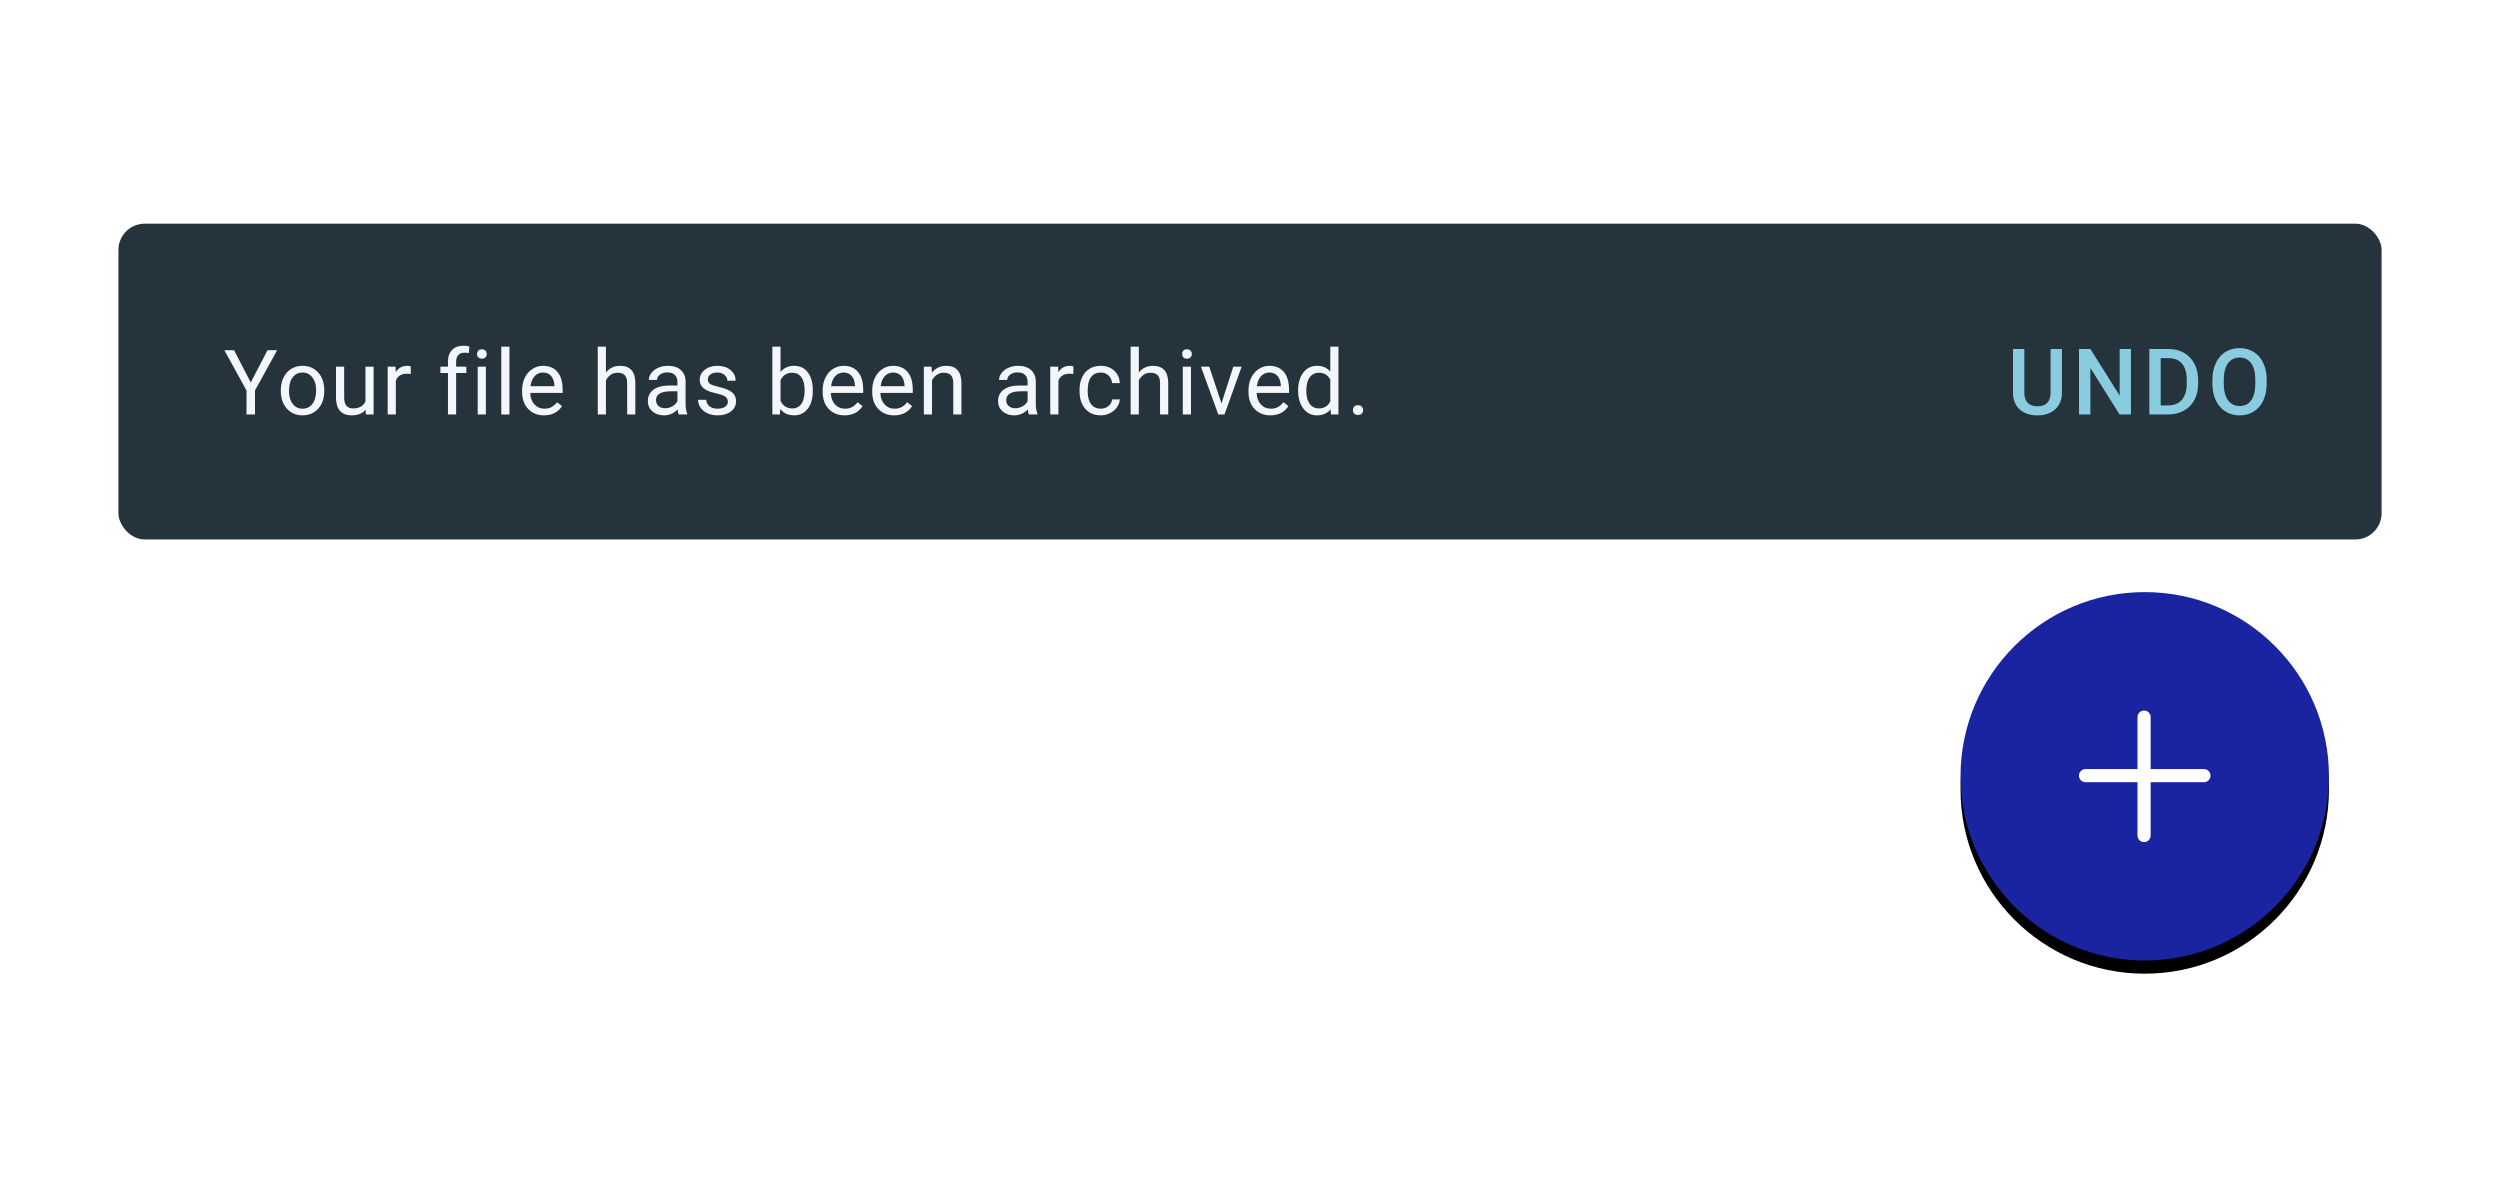 <svg xmlns="http://www.w3.org/2000/svg" xmlns:xlink="http://www.w3.org/1999/xlink" width="380" height="180" viewBox="0 0 380 180">
  <defs>
    <circle id="3-b" cx="28" cy="28" r="28"/>
    <filter id="3-a" width="125%" height="125%" x="-12.5%" y="-8.9%" filterUnits="objectBoundingBox">
      <feOffset dy="2" in="SourceAlpha" result="shadowOffsetOuter1"/>
      <feGaussianBlur in="shadowOffsetOuter1" result="shadowBlurOuter1" stdDeviation="2"/>
      <feColorMatrix in="shadowBlurOuter1" values="0 0 0 0 0   0 0 0 0 0   0 0 0 0 0  0 0 0 0.5 0"/>
    </filter>
    <path id="3-c" d="M12.9,10.899 L12.9,3 C12.9,2.447 12.452,2 11.9,2 C11.347,2 10.9,2.447 10.9,3 L10.9,10.899 L3,10.899 C2.448,10.899 2,11.347 2,11.899 C2,12.451 2.448,12.899 3,12.899 L10.9,12.899 L10.9,21 C10.9,21.553 11.347,22 11.9,22 C12.452,22 12.9,21.553 12.9,21 L12.9,12.899 L21,12.899 C21.552,12.899 22,12.451 22,11.899 C22,11.347 21.552,10.899 21,10.899 L12.9,10.899 Z"/>
  </defs>
  <g fill="none" fill-rule="evenodd">
    <rect width="380" height="180" fill="#FFF" fill-opacity=".01" fill-rule="nonzero"/>
    <g transform="translate(10 26)">
      <rect width="360" height="128" fill="#FFF" fill-rule="nonzero"/>
      <g transform="translate(288 64)">
        <use fill="#000" filter="url(#3-a)" xlink:href="#3-b"/>
        <use fill="#1A23A0" xlink:href="#3-b"/>
        <use fill="#FFF" transform="translate(16 16)" xlink:href="#3-c"/>
      </g>
      <g transform="translate(8 8)">
        <rect width="344.003" height="48" fill="#25333D" rx="4"/>
        <rect width="73" height="48" x="263"/>
        <path fill="#89CBDF" d="M295.414,19.047 L295.414,25.698 C295.414,26.756 295.076,27.593 294.399,28.21 C293.722,28.828 292.821,29.137 291.695,29.137 C290.556,29.137 289.651,28.833 288.981,28.224 C288.312,27.616 287.977,26.771 287.977,25.691 L287.977,19.047 L289.699,19.047 L289.699,25.705 C289.699,26.37 289.868,26.879 290.205,27.229 C290.542,27.58 291.039,27.756 291.695,27.756 C293.026,27.756 293.691,27.054 293.691,25.65 L293.691,19.047 L295.414,19.047 Z M305.905,29 L304.176,29 L299.739,21.938 L299.739,29 L298.01,29 L298.01,19.047 L299.739,19.047 L304.189,26.136 L304.189,19.047 L305.905,19.047 L305.905,29 Z M308.699,29 L308.699,19.047 L311.639,19.047 C312.518,19.047 313.299,19.243 313.98,19.635 C314.661,20.027 315.189,20.583 315.562,21.303 C315.936,22.023 316.123,22.848 316.123,23.777 L316.123,24.276 C316.123,25.22 315.935,26.049 315.559,26.765 C315.183,27.48 314.648,28.032 313.953,28.419 C313.258,28.806 312.461,29 311.563,29 L308.699,29 Z M310.429,20.441 L310.429,27.619 L311.557,27.619 C312.464,27.619 313.16,27.335 313.645,26.768 C314.13,26.201 314.378,25.386 314.387,24.324 L314.387,23.771 C314.387,22.69 314.152,21.866 313.683,21.296 C313.213,20.726 312.532,20.441 311.639,20.441 L310.429,20.441 Z M326.539,24.283 C326.539,25.258 326.37,26.114 326.033,26.85 C325.696,27.586 325.214,28.151 324.587,28.545 C323.961,28.94 323.24,29.137 322.424,29.137 C321.617,29.137 320.898,28.94 320.267,28.545 C319.636,28.151 319.148,27.59 318.804,26.86 C318.46,26.131 318.286,25.29 318.281,24.338 L318.281,23.777 C318.281,22.807 318.453,21.95 318.797,21.207 C319.141,20.464 319.627,19.896 320.253,19.501 C320.88,19.107 321.599,18.91 322.41,18.91 C323.221,18.91 323.94,19.105 324.567,19.495 C325.194,19.884 325.678,20.445 326.02,21.176 C326.361,21.908 326.535,22.759 326.539,23.729 L326.539,24.283 Z M324.81,23.764 C324.81,22.661 324.601,21.815 324.184,21.228 C323.767,20.64 323.176,20.346 322.41,20.346 C321.663,20.346 321.078,20.639 320.657,21.224 C320.235,21.81 320.02,22.638 320.011,23.709 L320.011,24.283 C320.011,25.377 320.224,26.222 320.65,26.819 C321.076,27.416 321.667,27.715 322.424,27.715 C323.189,27.715 323.778,27.423 324.191,26.84 C324.603,26.257 324.81,25.404 324.81,24.283 L324.81,23.764 Z"/>
        <path fill="#F3F6FA" d="M20.114,24.134 L22.665,19.228 L24.128,19.228 L20.759,25.355 L20.759,29 L19.47,29 L19.47,25.355 L16.101,19.228 L17.577,19.228 L20.114,24.134 Z M24.68,25.302 C24.68,24.59 24.82,23.95 25.1,23.382 C25.379,22.814 25.769,22.375 26.267,22.067 C26.766,21.758 27.336,21.604 27.976,21.604 C28.965,21.604 29.764,21.946 30.375,22.63 C30.986,23.315 31.291,24.226 31.291,25.362 L31.291,25.449 C31.291,26.156 31.156,26.791 30.885,27.352 C30.615,27.914 30.227,28.351 29.724,28.664 C29.221,28.978 28.642,29.134 27.989,29.134 C27.005,29.134 26.207,28.792 25.596,28.107 C24.985,27.423 24.68,26.517 24.68,25.389 L24.68,25.302 Z M25.929,25.449 C25.929,26.255 26.115,26.901 26.489,27.389 C26.863,27.877 27.363,28.121 27.989,28.121 C28.62,28.121 29.121,27.874 29.493,27.379 C29.864,26.885 30.05,26.192 30.05,25.302 C30.05,24.505 29.861,23.86 29.482,23.365 C29.104,22.871 28.602,22.624 27.976,22.624 C27.363,22.624 26.868,22.868 26.492,23.355 C26.116,23.843 25.929,24.541 25.929,25.449 Z M37.582,28.282 C37.099,28.85 36.39,29.134 35.454,29.134 C34.68,29.134 34.091,28.909 33.686,28.46 C33.281,28.01 33.076,27.344 33.072,26.463 L33.072,21.738 L34.313,21.738 L34.313,26.429 C34.313,27.53 34.761,28.08 35.656,28.08 C36.604,28.08 37.235,27.727 37.548,27.02 L37.548,21.738 L38.79,21.738 L38.79,29 L37.609,29 L37.582,28.282 Z M44.436,22.852 C44.249,22.821 44.045,22.805 43.826,22.805 C43.011,22.805 42.459,23.152 42.168,23.845 L42.168,29 L40.926,29 L40.926,21.738 L42.134,21.738 L42.154,22.577 C42.562,21.928 43.139,21.604 43.886,21.604 C44.128,21.604 44.311,21.635 44.436,21.697 L44.436,22.852 Z M50.091,29 L50.091,22.698 L48.943,22.698 L48.943,21.738 L50.091,21.738 L50.091,20.993 C50.091,20.214 50.299,19.612 50.715,19.187 C51.132,18.762 51.72,18.55 52.481,18.55 C52.767,18.55 53.051,18.588 53.333,18.664 L53.266,19.67 C53.056,19.63 52.832,19.61 52.595,19.61 C52.192,19.61 51.881,19.728 51.662,19.962 C51.443,20.197 51.333,20.534 51.333,20.973 L51.333,21.738 L52.883,21.738 L52.883,22.698 L51.333,22.698 L51.333,29 L50.091,29 Z M55.852,29 L54.61,29 L54.61,21.738 L55.852,21.738 L55.852,29 Z M54.509,19.811 C54.509,19.61 54.571,19.44 54.694,19.301 C54.817,19.163 54.999,19.093 55.241,19.093 C55.482,19.093 55.666,19.163 55.791,19.301 C55.917,19.44 55.979,19.61 55.979,19.811 C55.979,20.013 55.917,20.181 55.791,20.315 C55.666,20.449 55.482,20.516 55.241,20.516 C54.999,20.516 54.817,20.449 54.694,20.315 C54.571,20.181 54.509,20.013 54.509,19.811 Z M59.437,29 L58.196,29 L58.196,18.691 L59.437,18.691 L59.437,29 Z M64.688,29.134 C63.703,29.134 62.902,28.811 62.285,28.164 C61.667,27.518 61.359,26.653 61.359,25.57 L61.359,25.342 C61.359,24.622 61.496,23.978 61.771,23.412 C62.047,22.846 62.431,22.403 62.926,22.083 C63.42,21.763 63.956,21.604 64.533,21.604 C65.478,21.604 66.211,21.914 66.735,22.536 C67.258,23.158 67.52,24.049 67.52,25.208 L67.52,25.725 L62.6,25.725 C62.618,26.441 62.827,27.019 63.228,27.46 C63.628,27.9 64.137,28.121 64.755,28.121 C65.193,28.121 65.565,28.031 65.869,27.852 C66.173,27.673 66.44,27.436 66.668,27.141 L67.426,27.731 C66.818,28.667 65.905,29.134 64.688,29.134 Z M64.533,22.624 C64.032,22.624 63.612,22.806 63.272,23.171 C62.932,23.535 62.721,24.047 62.641,24.704 L66.279,24.704 L66.279,24.61 C66.243,23.98 66.073,23.491 65.768,23.144 C65.464,22.797 65.052,22.624 64.533,22.624 Z M74.101,22.617 C74.652,21.941 75.367,21.604 76.249,21.604 C77.784,21.604 78.558,22.469 78.571,24.201 L78.571,29 L77.33,29 L77.33,24.194 C77.325,23.671 77.205,23.284 76.97,23.033 C76.736,22.783 76.37,22.657 75.873,22.657 C75.47,22.657 75.117,22.765 74.813,22.979 C74.508,23.194 74.271,23.476 74.101,23.825 L74.101,29 L72.859,29 L72.859,18.691 L74.101,18.691 L74.101,22.617 Z M85.164,29 C85.092,28.857 85.034,28.602 84.989,28.235 C84.412,28.834 83.723,29.134 82.922,29.134 C82.206,29.134 81.619,28.932 81.16,28.527 C80.702,28.122 80.472,27.608 80.472,26.986 C80.472,26.23 80.76,25.643 81.335,25.225 C81.91,24.806 82.719,24.597 83.761,24.597 L84.969,24.597 L84.969,24.027 C84.969,23.592 84.84,23.247 84.58,22.99 C84.321,22.732 83.938,22.604 83.432,22.604 C82.989,22.604 82.618,22.715 82.318,22.939 C82.018,23.163 81.868,23.434 81.868,23.751 L80.62,23.751 C80.62,23.389 80.749,23.039 81.006,22.701 C81.263,22.363 81.612,22.096 82.053,21.899 C82.494,21.702 82.978,21.604 83.506,21.604 C84.343,21.604 84.998,21.813 85.473,22.231 C85.947,22.649 86.193,23.226 86.211,23.959 L86.211,27.302 C86.211,27.969 86.296,28.499 86.466,28.893 L86.466,29 L85.164,29 Z M83.103,28.054 C83.493,28.054 83.862,27.953 84.211,27.752 C84.56,27.55 84.813,27.288 84.969,26.966 L84.969,25.476 L83.996,25.476 C82.475,25.476 81.714,25.921 81.714,26.812 C81.714,27.201 81.844,27.505 82.103,27.725 C82.363,27.944 82.696,28.054 83.103,28.054 Z M92.636,27.074 C92.636,26.738 92.51,26.477 92.257,26.292 C92.004,26.106 91.563,25.946 90.935,25.812 C90.306,25.678 89.807,25.517 89.438,25.329 C89.069,25.141 88.796,24.917 88.619,24.657 C88.442,24.398 88.354,24.089 88.354,23.731 C88.354,23.136 88.605,22.633 89.109,22.221 C89.612,21.809 90.255,21.604 91.039,21.604 C91.862,21.604 92.53,21.816 93.042,22.241 C93.554,22.666 93.811,23.21 93.811,23.872 L92.562,23.872 C92.562,23.532 92.418,23.239 92.129,22.993 C91.841,22.747 91.477,22.624 91.039,22.624 C90.587,22.624 90.233,22.722 89.978,22.919 C89.723,23.116 89.595,23.373 89.595,23.691 C89.595,23.991 89.714,24.217 89.951,24.369 C90.188,24.521 90.617,24.666 91.237,24.805 C91.856,24.944 92.359,25.109 92.743,25.302 C93.128,25.494 93.413,25.726 93.599,25.996 C93.785,26.267 93.878,26.597 93.878,26.986 C93.878,27.635 93.618,28.155 93.099,28.547 C92.58,28.938 91.907,29.134 91.079,29.134 C90.497,29.134 89.983,29.031 89.535,28.825 C89.088,28.62 88.737,28.332 88.485,27.963 C88.232,27.594 88.105,27.195 88.105,26.765 L89.347,26.765 C89.37,27.181 89.536,27.511 89.847,27.755 C90.158,27.999 90.569,28.121 91.079,28.121 C91.549,28.121 91.926,28.026 92.21,27.835 C92.494,27.645 92.636,27.391 92.636,27.074 Z M105.546,25.449 C105.546,26.559 105.291,27.451 104.781,28.124 C104.271,28.798 103.586,29.134 102.727,29.134 C101.81,29.134 101.101,28.81 100.6,28.161 L100.539,29 L99.398,29 L99.398,18.691 L100.64,18.691 L100.64,22.536 C101.141,21.914 101.832,21.604 102.714,21.604 C103.595,21.604 104.288,21.937 104.791,22.604 C105.295,23.27 105.546,24.183 105.546,25.342 L105.546,25.449 Z M104.305,25.308 C104.305,24.463 104.141,23.809 103.815,23.349 C103.488,22.888 103.018,22.657 102.405,22.657 C101.586,22.657 100.998,23.038 100.64,23.798 L100.64,26.939 C101.02,27.7 101.613,28.08 102.418,28.08 C103.014,28.08 103.477,27.85 103.808,27.389 C104.139,26.928 104.305,26.235 104.305,25.308 Z M110.374,29.134 C109.389,29.134 108.588,28.811 107.971,28.164 C107.353,27.518 107.045,26.653 107.045,25.57 L107.045,25.342 C107.045,24.622 107.182,23.978 107.457,23.412 C107.733,22.846 108.117,22.403 108.612,22.083 C109.106,21.763 109.642,21.604 110.219,21.604 C111.163,21.604 111.897,21.914 112.421,22.536 C112.944,23.158 113.206,24.049 113.206,25.208 L113.206,25.725 L108.286,25.725 C108.304,26.441 108.513,27.019 108.914,27.46 C109.314,27.9 109.823,28.121 110.441,28.121 C110.879,28.121 111.251,28.031 111.555,27.852 C111.859,27.673 112.126,27.436 112.354,27.141 L113.112,27.731 C112.504,28.667 111.591,29.134 110.374,29.134 Z M110.219,22.624 C109.718,22.624 109.298,22.806 108.958,23.171 C108.617,23.535 108.407,24.047 108.327,24.704 L111.964,24.704 L111.964,24.61 C111.929,23.98 111.759,23.491 111.454,23.144 C111.15,22.797 110.738,22.624 110.219,22.624 Z M117.906,29.134 C116.922,29.134 116.121,28.811 115.503,28.164 C114.886,27.518 114.577,26.653 114.577,25.57 L114.577,25.342 C114.577,24.622 114.715,23.978 114.99,23.412 C115.265,22.846 115.65,22.403 116.144,22.083 C116.639,21.763 117.174,21.604 117.752,21.604 C118.696,21.604 119.43,21.914 119.953,22.536 C120.477,23.158 120.739,24.049 120.739,25.208 L120.739,25.725 L115.819,25.725 C115.837,26.441 116.046,27.019 116.446,27.46 C116.847,27.9 117.356,28.121 117.973,28.121 C118.412,28.121 118.783,28.031 119.087,27.852 C119.392,27.673 119.658,27.436 119.886,27.141 L120.645,27.731 C120.036,28.667 119.123,29.134 117.906,29.134 Z M117.752,22.624 C117.251,22.624 116.83,22.806 116.49,23.171 C116.15,23.535 115.94,24.047 115.859,24.704 L119.497,24.704 L119.497,24.61 C119.461,23.98 119.291,23.491 118.987,23.144 C118.682,22.797 118.271,22.624 117.752,22.624 Z M123.599,21.738 L123.64,22.651 C124.195,21.953 124.919,21.604 125.814,21.604 C127.349,21.604 128.123,22.469 128.137,24.201 L128.137,29 L126.895,29 L126.895,24.194 C126.89,23.671 126.771,23.284 126.536,23.033 C126.301,22.783 125.935,22.657 125.438,22.657 C125.036,22.657 124.682,22.765 124.378,22.979 C124.074,23.194 123.837,23.476 123.667,23.825 L123.667,29 L122.425,29 L122.425,21.738 L123.599,21.738 Z M138.396,29 C138.324,28.857 138.266,28.602 138.221,28.235 C137.644,28.834 136.955,29.134 136.154,29.134 C135.438,29.134 134.851,28.932 134.392,28.527 C133.933,28.122 133.704,27.608 133.704,26.986 C133.704,26.23 133.992,25.643 134.567,25.225 C135.142,24.806 135.95,24.597 136.993,24.597 L138.201,24.597 L138.201,24.027 C138.201,23.592 138.071,23.247 137.812,22.99 C137.552,22.732 137.17,22.604 136.664,22.604 C136.221,22.604 135.85,22.715 135.55,22.939 C135.25,23.163 135.1,23.434 135.1,23.751 L133.852,23.751 C133.852,23.389 133.98,23.039 134.238,22.701 C134.495,22.363 134.844,22.096 135.285,21.899 C135.726,21.702 136.21,21.604 136.738,21.604 C137.575,21.604 138.23,21.813 138.704,22.231 C139.179,22.649 139.425,23.226 139.443,23.959 L139.443,27.302 C139.443,27.969 139.528,28.499 139.698,28.893 L139.698,29 L138.396,29 Z M136.335,28.054 C136.724,28.054 137.094,27.953 137.443,27.752 C137.792,27.55 138.044,27.288 138.201,26.966 L138.201,25.476 L137.228,25.476 C135.706,25.476 134.946,25.921 134.946,26.812 C134.946,27.201 135.076,27.505 135.335,27.725 C135.595,27.944 135.928,28.054 136.335,28.054 Z M145.15,22.852 C144.962,22.821 144.758,22.805 144.539,22.805 C143.724,22.805 143.172,23.152 142.881,23.845 L142.881,29 L141.639,29 L141.639,21.738 L142.847,21.738 L142.867,22.577 C143.275,21.928 143.852,21.604 144.599,21.604 C144.841,21.604 145.024,21.635 145.15,21.697 L145.15,22.852 Z M149.326,28.121 C149.769,28.121 150.156,27.987 150.487,27.718 C150.818,27.45 151.002,27.114 151.037,26.711 L152.212,26.711 C152.19,27.127 152.047,27.523 151.783,27.899 C151.519,28.275 151.166,28.575 150.725,28.799 C150.285,29.022 149.818,29.134 149.326,29.134 C148.337,29.134 147.551,28.804 146.967,28.144 C146.383,27.484 146.091,26.581 146.091,25.436 L146.091,25.228 C146.091,24.521 146.221,23.892 146.48,23.342 C146.74,22.792 147.112,22.364 147.598,22.06 C148.083,21.756 148.657,21.604 149.319,21.604 C150.134,21.604 150.81,21.847 151.35,22.335 C151.889,22.823 152.176,23.456 152.212,24.235 L151.037,24.235 C151.002,23.765 150.824,23.379 150.504,23.077 C150.184,22.775 149.789,22.624 149.319,22.624 C148.688,22.624 148.199,22.851 147.853,23.305 C147.506,23.759 147.333,24.416 147.333,25.275 L147.333,25.51 C147.333,26.347 147.505,26.991 147.849,27.443 C148.194,27.895 148.686,28.121 149.326,28.121 Z M155.1,22.617 C155.65,21.941 156.366,21.604 157.248,21.604 C158.782,21.604 159.557,22.469 159.57,24.201 L159.57,29 L158.328,29 L158.328,24.194 C158.324,23.671 158.204,23.284 157.969,23.033 C157.734,22.783 157.368,22.657 156.872,22.657 C156.469,22.657 156.116,22.765 155.811,22.979 C155.507,23.194 155.27,23.476 155.1,23.825 L155.1,29 L153.858,29 L153.858,18.691 L155.1,18.691 L155.1,22.617 Z M163.028,29 L161.787,29 L161.787,21.738 L163.028,21.738 L163.028,29 Z M161.686,19.811 C161.686,19.61 161.747,19.44 161.87,19.301 C161.993,19.163 162.176,19.093 162.417,19.093 C162.659,19.093 162.843,19.163 162.968,19.301 C163.093,19.44 163.156,19.61 163.156,19.811 C163.156,20.013 163.093,20.181 162.968,20.315 C162.843,20.449 162.659,20.516 162.417,20.516 C162.176,20.516 161.993,20.449 161.87,20.315 C161.747,20.181 161.686,20.013 161.686,19.811 Z M167.661,27.315 L169.46,21.738 L170.728,21.738 L168.124,29 L167.178,29 L164.547,21.738 L165.815,21.738 L167.661,27.315 Z M175.099,29.134 C174.115,29.134 173.314,28.811 172.697,28.164 C172.079,27.518 171.77,26.653 171.77,25.57 L171.77,25.342 C171.77,24.622 171.908,23.978 172.183,23.412 C172.458,22.846 172.843,22.403 173.338,22.083 C173.832,21.763 174.368,21.604 174.945,21.604 C175.889,21.604 176.623,21.914 177.147,22.536 C177.67,23.158 177.932,24.049 177.932,25.208 L177.932,25.725 L173.012,25.725 C173.03,26.441 173.239,27.019 173.64,27.46 C174.04,27.9 174.549,28.121 175.167,28.121 C175.605,28.121 175.977,28.031 176.281,27.852 C176.585,27.673 176.851,27.436 177.079,27.141 L177.838,27.731 C177.229,28.667 176.317,29.134 175.099,29.134 Z M174.945,22.624 C174.444,22.624 174.023,22.806 173.683,23.171 C173.343,23.535 173.133,24.047 173.052,24.704 L176.69,24.704 L176.69,24.61 C176.654,23.98 176.484,23.491 176.18,23.144 C175.876,22.797 175.464,22.624 174.945,22.624 Z M179.316,25.308 C179.316,24.194 179.58,23.298 180.108,22.62 C180.636,21.942 181.328,21.604 182.182,21.604 C183.032,21.604 183.706,21.894 184.202,22.476 L184.202,18.691 L185.444,18.691 L185.444,29 L184.303,29 L184.243,28.221 C183.746,28.83 183.055,29.134 182.169,29.134 C181.328,29.134 180.642,28.79 180.112,28.101 C179.581,27.412 179.316,26.512 179.316,25.402 L179.316,25.308 Z M180.558,25.449 C180.558,26.273 180.728,26.917 181.068,27.382 C181.408,27.848 181.878,28.08 182.477,28.08 C183.265,28.08 183.84,27.727 184.202,27.02 L184.202,23.684 C183.831,23 183.261,22.657 182.491,22.657 C181.882,22.657 181.408,22.892 181.068,23.362 C180.728,23.832 180.558,24.528 180.558,25.449 Z M187.647,28.349 C187.647,28.134 187.711,27.955 187.839,27.812 C187.966,27.669 188.157,27.597 188.412,27.597 C188.668,27.597 188.861,27.669 188.993,27.812 C189.125,27.955 189.191,28.134 189.191,28.349 C189.191,28.555 189.125,28.727 188.993,28.866 C188.861,29.004 188.668,29.074 188.412,29.074 C188.157,29.074 187.966,29.004 187.839,28.866 C187.711,28.727 187.647,28.555 187.647,28.349 Z"/>
      </g>
    </g>
  </g>
</svg>
